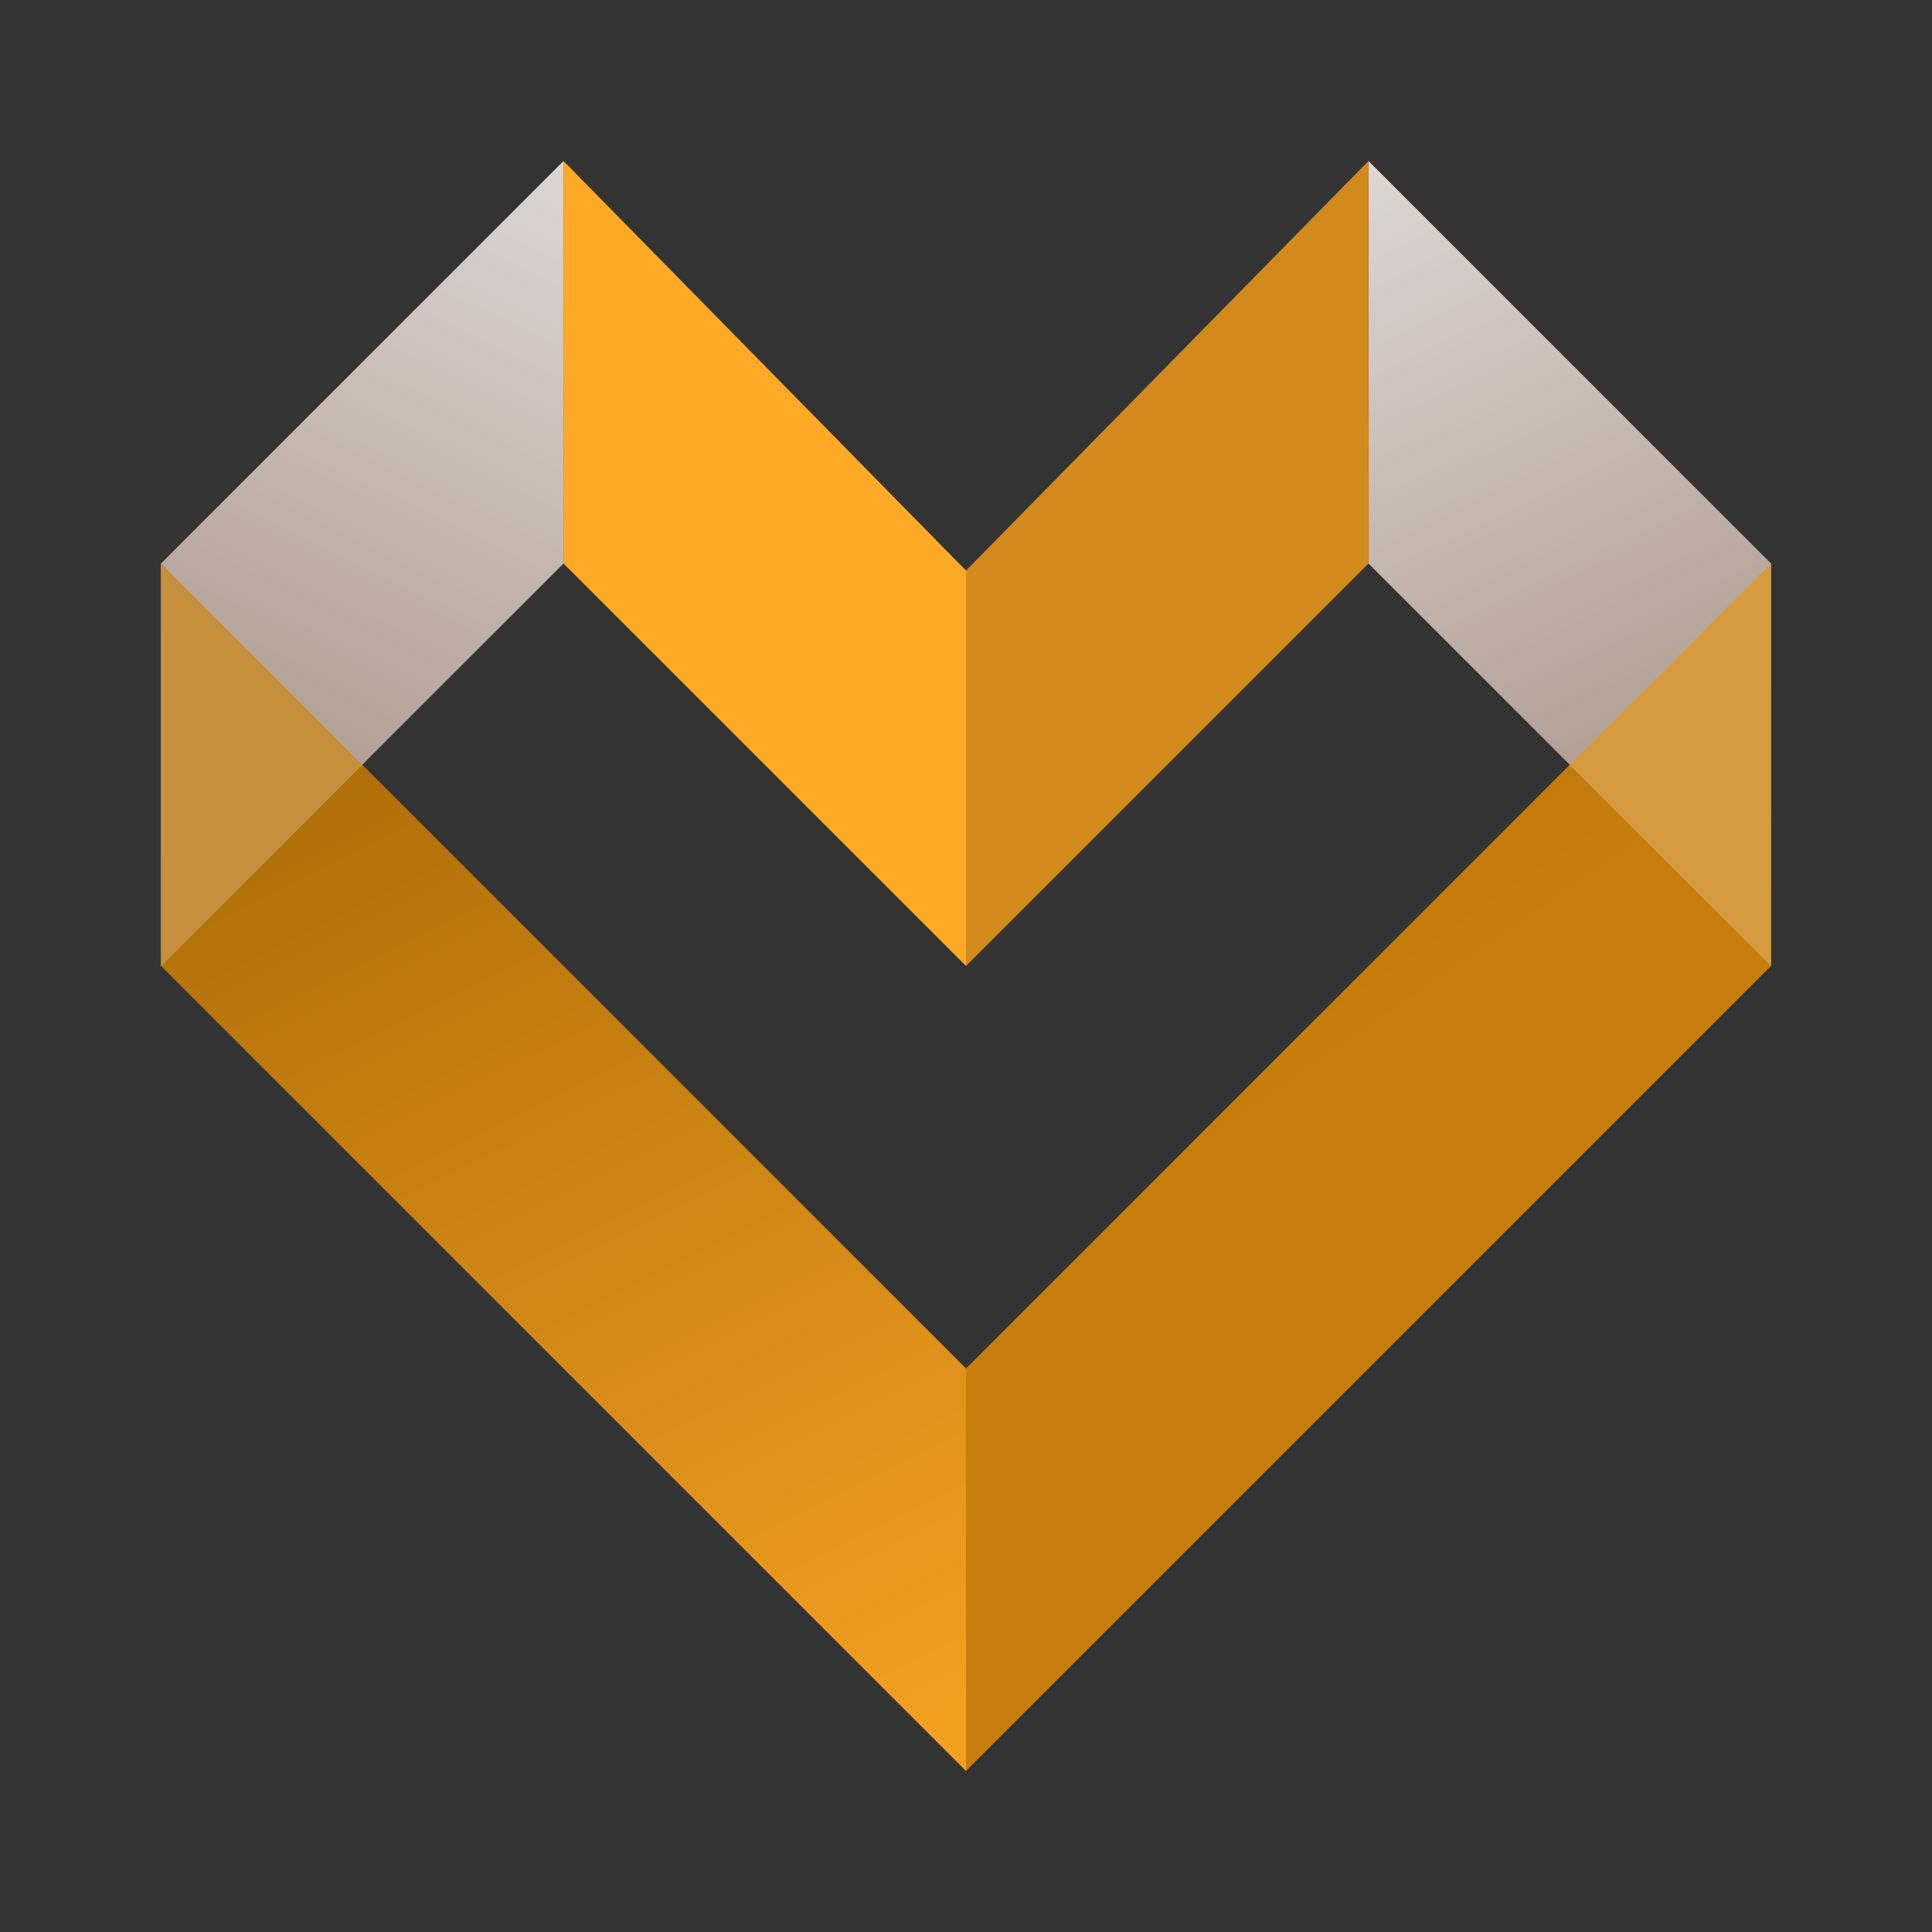 <svg width="24" height="24" viewBox="0 0 24 24" fill="none" xmlns="http://www.w3.org/2000/svg">
<rect x="0" y="0" width="24" height="24" fill="#333333" stroke="none"/>
<path d="M2 7L12 17V22L2 12V7Z" fill="url(#paint0_linear_364_12618)"/>
<path d="M2 12L7 7V2L2 7V12Z" fill="url(#paint1_linear_364_12618)"/>
<path d="M4.5 9.5L2 12V7L4.5 9.5Z" fill="#C58F3C"/>
<path d="M12 12L7 7V2L12 7.088V12Z" fill="#FFAA27"/>
<path d="M22 7L12 17V22L22 12V7Z" fill="url(#paint2_linear_364_12618)"/>
<path d="M22 12L17 7V2L22 7V12Z" fill="url(#paint3_linear_364_12618)"/>
<path d="M19.5 9.5L22 12V7L19.5 9.5Z" fill="#D79B3F"/>
<path d="M12 12L17 7V2L12 7.088V12Z" fill="#D28A1C"/>
<defs>
<linearGradient id="paint0_linear_364_12618" x1="2" y1="4.108" x2="13.088" y2="26.427" gradientUnits="userSpaceOnUse">
<stop stop-color="#955A00"/>
<stop offset="0.79" stop-color="#F29F20"/>
</linearGradient>
<linearGradient id="paint1_linear_364_12618" x1="5.925" y1="14.45" x2="13.629" y2="-1.487" gradientUnits="userSpaceOnUse">
<stop stop-color="#9E877A"/>
<stop offset="1" stop-color="white"/>
</linearGradient>
<linearGradient id="paint2_linear_364_12618" x1="8.837" y1="10.425" x2="12.668" y2="15.995" gradientUnits="userSpaceOnUse">
<stop stop-color="#B06E07"/>
<stop offset="1" stop-color="#C77E0C"/>
</linearGradient>
<linearGradient id="paint3_linear_364_12618" x1="18.075" y1="14.45" x2="10.371" y2="-1.487" gradientUnits="userSpaceOnUse">
<stop stop-color="#9E877A"/>
<stop offset="1" stop-color="white"/>
</linearGradient>
</defs>
</svg>
